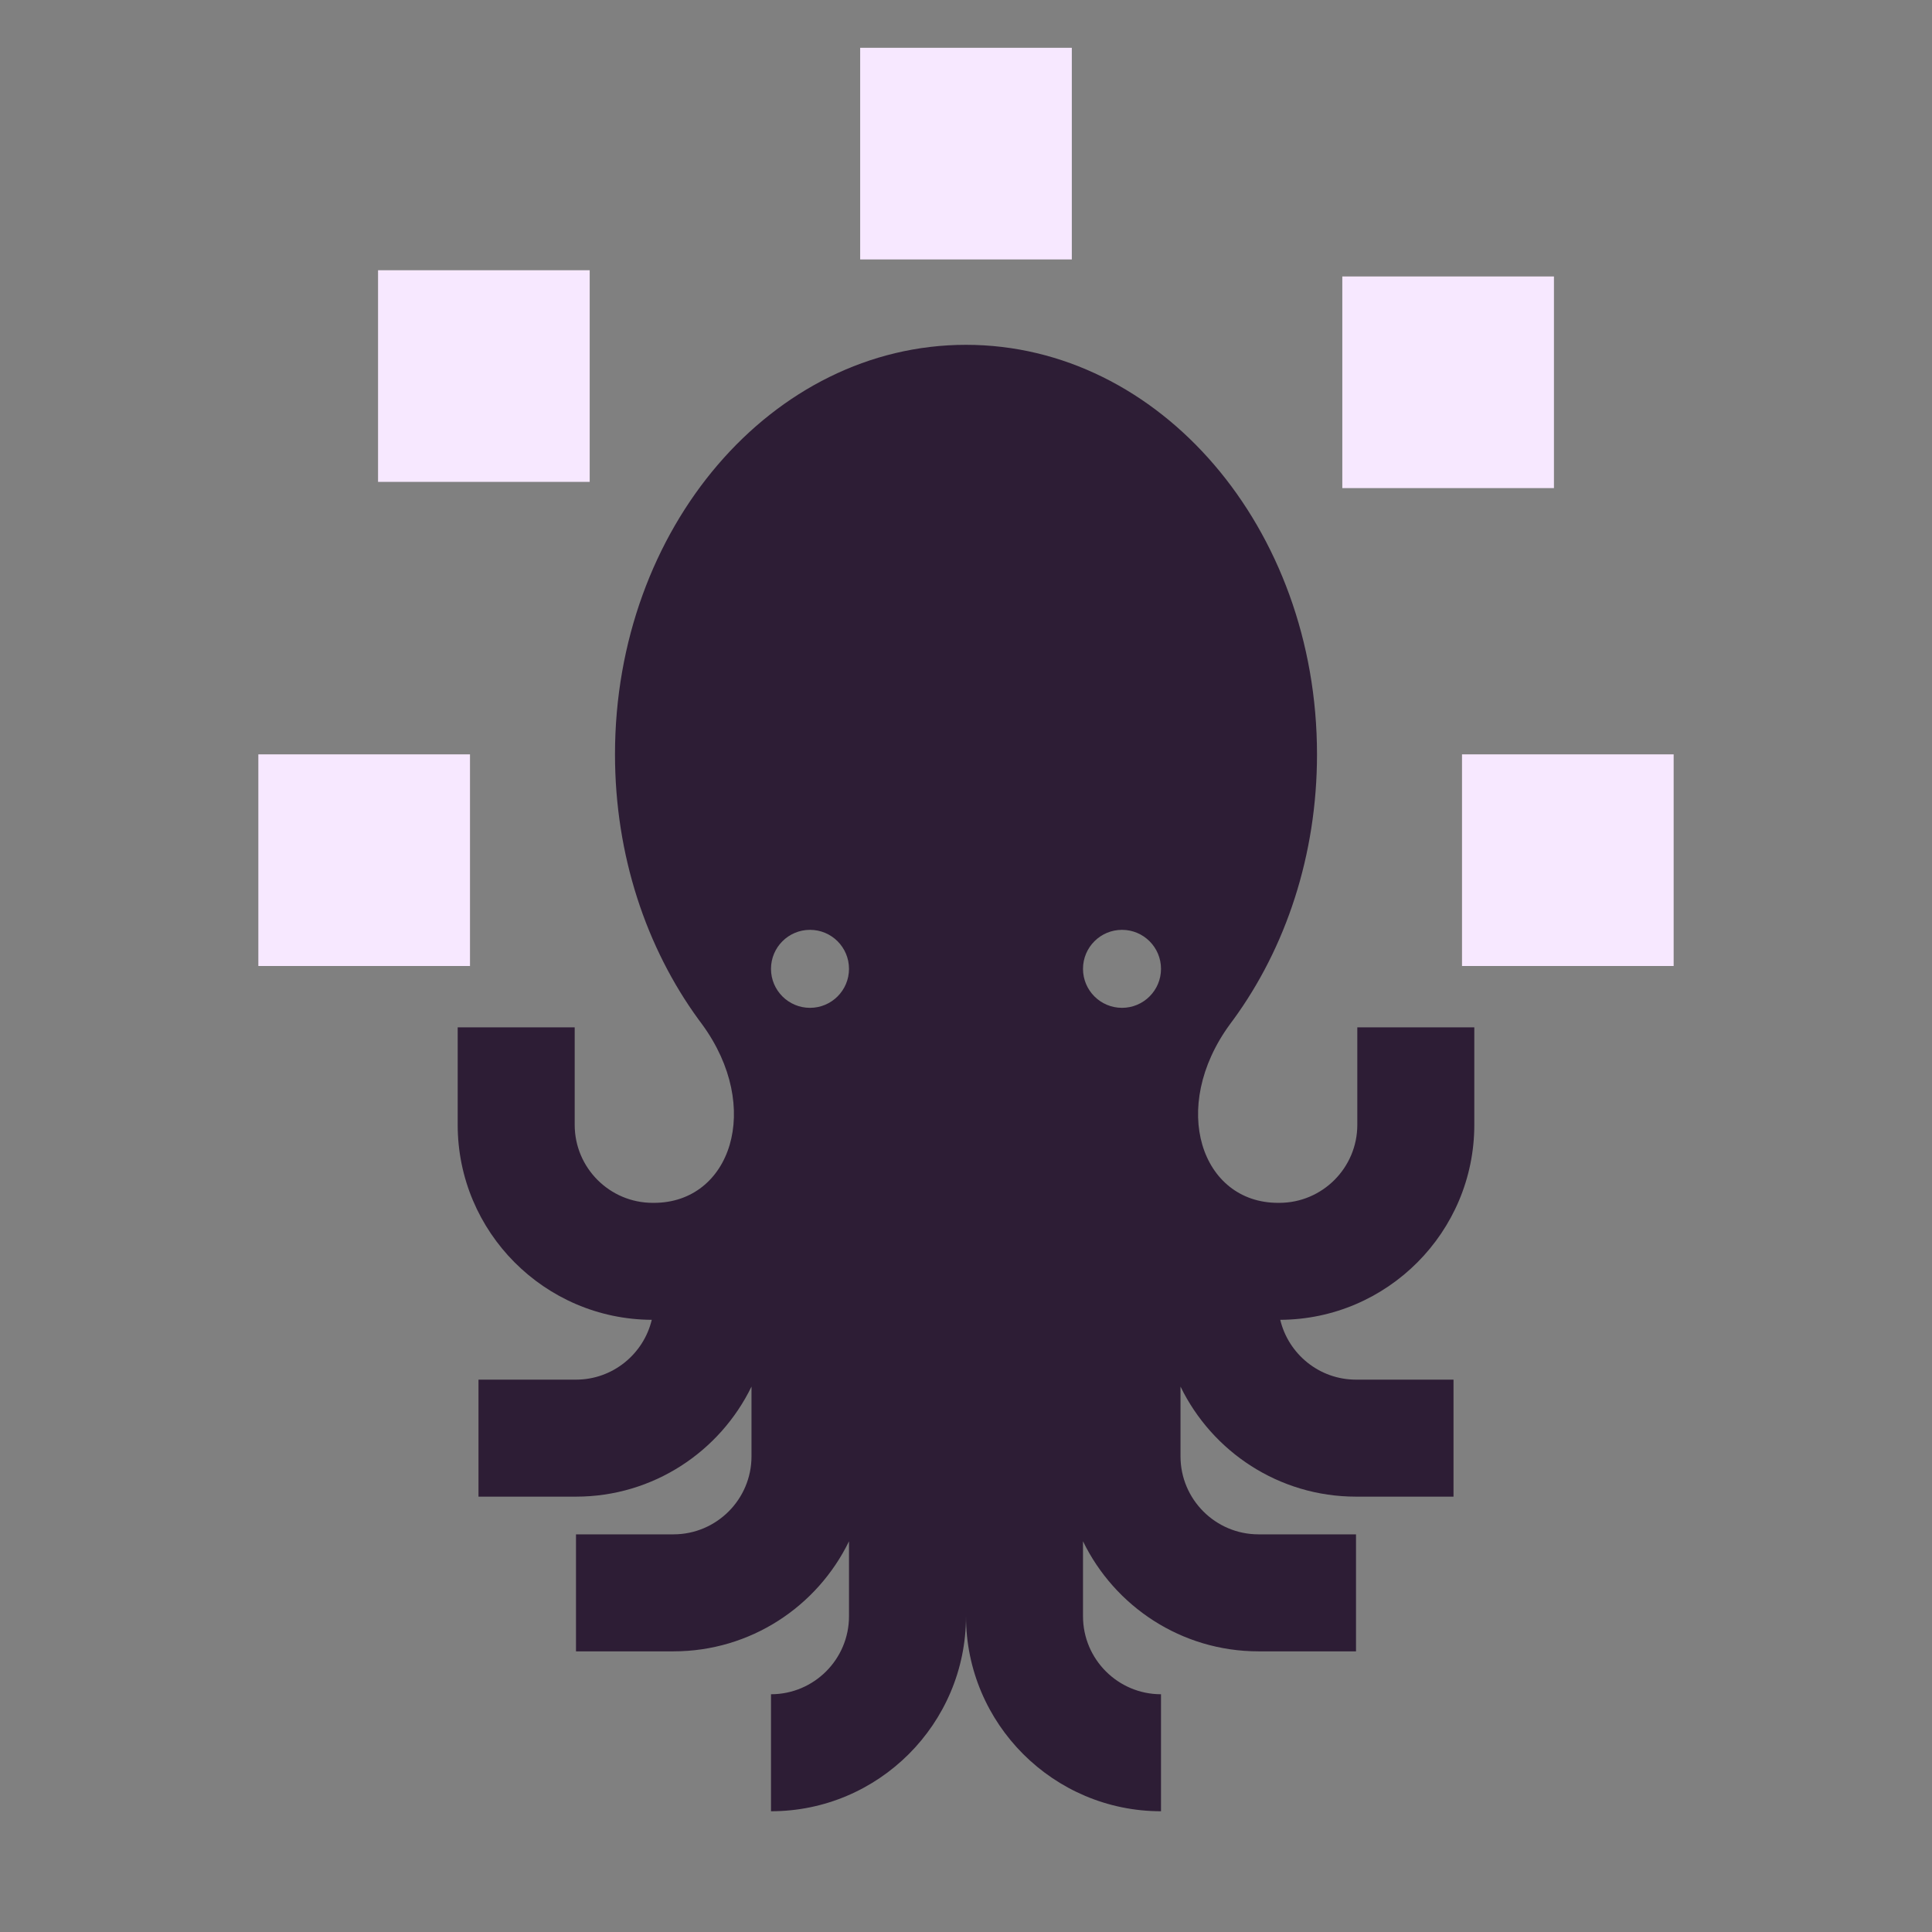 <?xml version="1.0" encoding="utf-8"?>
<svg viewBox="0 0 200 200" width="200px" height="200px" xmlns="http://www.w3.org/2000/svg">
  <rect x="0" y="0" width="200" height="200" fill="#808080" stroke="none"/>
  <path d="M 152.62 116.443 L 152.62 106.35 L 140.508 106.35 L 140.508 116.443 C 140.508 120.895 136.886 124.518 132.433 124.518 L 132.299 124.518 C 124.377 124.518 120.991 114.681 127.329 106.023 C 127.439 105.877 127.549 105.729 127.657 105.58 C 127.671 105.562 127.684 105.544 127.698 105.525 L 127.697 105.526 C 133.084 98.131 136.336 88.553 136.336 78.089 C 136.336 54.676 120.068 35.696 100 35.696 C 79.932 35.696 63.664 54.676 63.664 78.089 C 63.664 88.554 66.916 98.131 72.303 105.526 L 72.302 105.525 C 72.316 105.543 72.329 105.562 72.343 105.58 C 72.452 105.729 72.561 105.877 72.671 106.023 C 79.009 114.681 75.624 124.518 67.701 124.518 L 67.567 124.518 C 63.114 124.518 59.492 120.895 59.492 116.443 L 59.492 106.35 L 47.38 106.35 L 47.38 116.443 C 47.38 127.542 56.384 136.575 67.471 136.627 C 66.62 140.173 63.43 142.82 59.627 142.82 L 49.533 142.82 L 49.533 154.932 L 59.627 154.932 C 67.608 154.932 74.52 150.276 77.795 143.539 L 77.795 150.761 C 77.795 155.213 74.172 158.835 69.72 158.835 L 59.627 158.835 L 59.627 170.947 L 69.72 170.947 C 77.701 170.947 84.614 166.291 87.888 159.553 L 87.888 167.314 C 87.888 171.766 84.266 175.388 79.813 175.388 L 79.813 187.5 C 90.944 187.5 100 178.445 100 167.314 C 100 178.445 109.056 187.5 120.187 187.5 L 120.187 175.388 C 115.735 175.388 112.112 171.766 112.112 167.314 L 112.112 159.553 C 115.387 166.291 122.299 170.947 130.28 170.947 L 140.374 170.947 L 140.374 158.835 L 130.28 158.835 C 125.828 158.835 122.206 155.213 122.206 150.761 L 122.206 143.539 C 125.48 150.276 132.393 154.932 140.374 154.932 L 150.467 154.932 L 150.467 142.82 L 140.374 142.82 C 136.57 142.82 133.381 140.173 132.53 136.627 C 143.617 136.575 152.62 127.542 152.62 116.443 Z M 83.851 104.331 C 81.621 104.331 79.813 102.524 79.813 100.294 C 79.813 98.064 81.621 96.257 83.851 96.257 C 86.081 96.257 87.888 98.064 87.888 100.294 C 87.888 102.524 86.081 104.331 83.851 104.331 Z M 116.15 104.331 C 113.92 104.331 112.112 102.524 112.112 100.294 C 112.112 98.064 113.92 96.257 116.15 96.257 C 118.379 96.257 120.187 98.064 120.187 100.294 C 120.187 102.524 118.379 104.331 116.15 104.331 Z" style="fill: #2D1D35;"/>
  <path d="M 138.955 28.619 L 160.864 28.619 L 160.864 50.528 L 138.955 50.528 Z M 89.045 4.948 L 110.954 4.948 L 110.954 26.857 L 89.045 26.857 Z M 39.136 27.975 L 61.045 27.975 L 61.045 49.884 L 39.136 49.884 Z M 26.744 78.091 L 48.653 78.091 L 48.653 100 L 26.744 100 Z M 151.347 78.091 L 173.256 78.091 L 173.256 100 L 151.347 100 Z" style="fill: #F7E8FF;"/>
</svg>